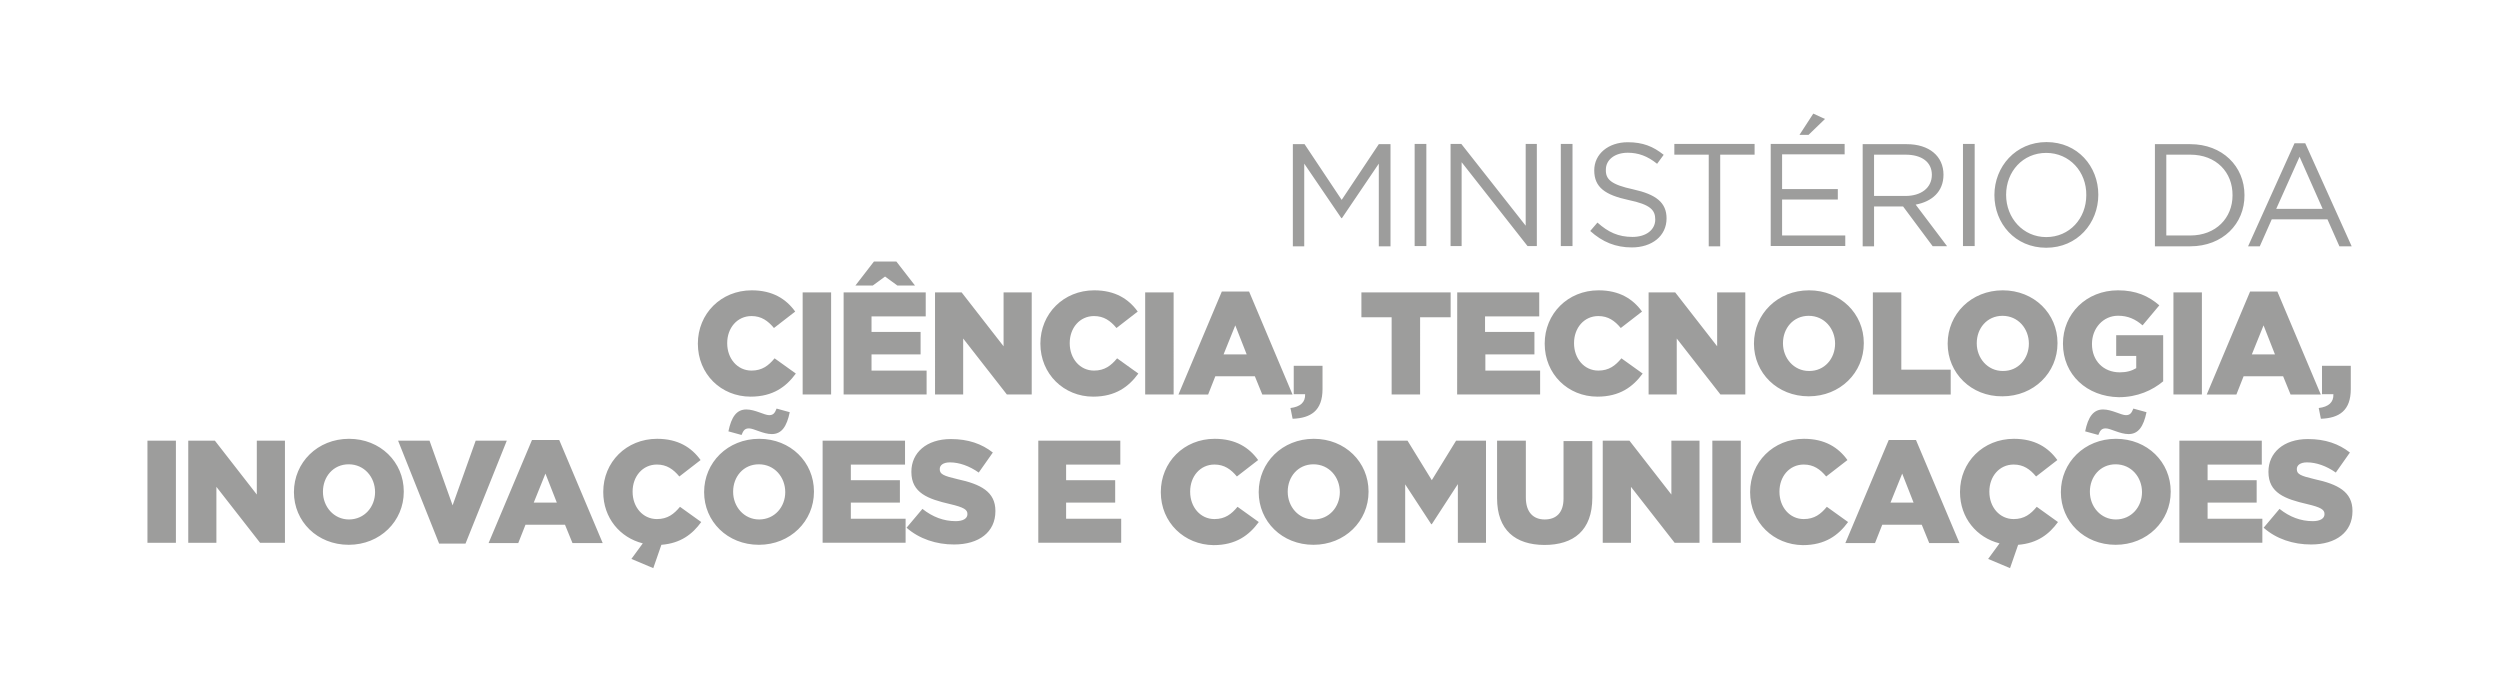 <svg version="1.2" baseProfile="tiny" xmlns="http://www.w3.org/2000/svg" viewBox="0 0 3118.1 850.4" overflow="scroll"><g fill="#9D9D9C"><path d="M1673.7 272.1h-.7l-46.3-68v103.1h-14.2V179.8h14.6l46.3 69.5 46.3-69.5h14.6v127.4h-14.6V204.1l-46 68zM1779 179.5v127.4h-14.6V179.5h14.6zM1902.6 179.5h14.2v127.4h-11.6L1823 202.3v104.6h-13.8V179.5h13.4l80.3 102v-102h-.3zM1961.3 179.5v127.4h-14.6V179.5h14.6zM2037.1 236.2c28.4 6.3 41.5 16.4 41.5 36.2 0 22-18.3 36.2-43.3 36.2-20.2 0-36.6-6.7-51.9-20.5l9-10.5c13.4 12 26.1 17.9 43.7 17.9 17.2 0 28.4-9 28.4-21.7 0-12-6.3-18.7-33.2-24.3-29.1-6.3-42.9-15.7-42.9-37 0-20.5 17.6-35.1 41.8-35.1 18.7 0 31.7 5.2 44.8 15.7l-8.2 11.2c-12-9.7-23.5-13.8-36.6-13.8-16.4 0-27.3 9-27.3 20.9-.5 12.1 6.2 18.8 34.2 24.8zM2145.8 307.2h-14.6V192.9h-42.9v-13.4h100.1v13.4h-42.9v114.3h.3zM2300.4 192.5h-77.7v43.3h69.5v13.1h-69.5v44.8h78.8v13.1h-93V179.5h92.2v13.1h-.3zm-56-24.3l17.2-26.5 14.6 6.7-20.5 19.8h-11.3zM2410.6 307.2l-37-49.7h-36.2v49.7h-14.2V179.8h54.9c28 0 45.9 14.9 45.9 38.1 0 21.3-14.6 33.6-34.7 37.3l39.2 51.9h-17.9zm-34-114.3h-39.2v51.5h39.2c19 0 32.9-9.7 32.9-26.5-.1-15.7-12.4-25-32.9-25zM2462.9 179.5v127.4h-14.6V179.5h14.6zM2552.1 309c-38.8 0-64.6-30.3-64.6-65.7s26.5-66.1 65-66.1c38.8 0 64.6 30.3 64.6 65.7s-26.1 66.1-65 66.1zm0-118.3c-29.1 0-50 23.2-50 52.3 0 29.1 21.3 52.7 50 52.7 29.1 0 50-23.2 50-52.3.4-29.2-20.9-52.7-50-52.7zM2731.8 307.2h-44.1V179.8h44.1c40 0 67.6 27.6 67.6 63.5.3 35.9-27.3 63.9-67.6 63.9zm0-114.3h-29.9v100.8h29.9c32.1 0 52.7-22 52.7-50 .3-28.8-20.3-50.8-52.7-50.8zM2933.1 307.2h-15.3l-14.9-33.6h-69.5l-14.9 33.6h-14.6l57.9-128.5h13.4l57.9 128.5zm-65-111.7l-29.1 65h57.9l-28.8-65zM870.4 428.6c0-37.3 28.8-66.5 67.2-66.5 26.1 0 42.9 10.8 54.2 26.5l-26.5 20.5c-7.5-9-15.7-14.9-28-14.9-17.9 0-30.3 14.9-30.3 33.6v.4c0 19 12.7 34 30.3 34 13.4 0 21.3-6.3 28.8-15.3l26.5 19c-12 16.4-28.4 28.8-56.4 28.8-36.7 0-65.8-28-65.8-66.1zM1001.1 364.7h35.5V492h-35.5V364.7zM1052.3 364.7h102.3v29.9H1087V414h61.2v28H1087v20.2h68.7V492h-103.5V364.7zm37.7-38.5h28l23.2 29.9h-22l-15.3-11.2-15.3 11.2h-21.7l23.1-29.9zM1166.5 364.7h32.9l52.3 67.2v-67.2h35.1V492h-31l-54.5-69.8V492h-35.1V364.7h.3zM1297.6 428.6c0-37.3 28.8-66.5 67.2-66.5 26.1 0 42.9 10.8 54.2 26.5l-26.5 20.5c-7.5-9-15.7-14.9-28-14.9-17.9 0-30.3 14.9-30.3 33.6v.4c0 19 12.7 34 30.3 34 13.4 0 21.3-6.3 28.8-15.3l26.5 19c-12 16.4-28.4 28.8-56.4 28.8-36.3 0-65.8-28-65.8-66.1zM1428.3 364.7h35.5V492h-35.5V364.7zM1523.9 363.6h34l54.2 128.5h-37.7l-9.3-22.8h-49.3l-9 22.8h-37l54.1-128.5zm31 78.4l-14.2-36.2-14.6 36.2h28.8z"/><path d="M1609.5 508.9c12.3-1.5 18.7-7.1 18.3-17.2h-14.2v-35.5h35.9v29.1c0 26.9-14.6 36.2-37.3 37l-2.7-13.4zM1736.1 395.7H1698v-31h111.3v31h-38.1V492h-35.5v-96.4h.4zM1817.5 364.7h102.3v29.9h-67.6V414h61.6v28h-61.2v20.2h68.3V492h-103.5l.1-127.3zM1926.6 428.6c0-37.3 28.8-66.5 67.2-66.5 26.1 0 42.9 10.8 54.2 26.5l-26.5 20.5c-7.5-9-15.7-14.9-28-14.9-17.9 0-30.3 14.9-30.3 33.6v.4c0 19 12.7 34 30.3 34 13.4 0 21.3-6.3 28.8-15.3l26.5 19c-12 16.4-28.4 28.8-56.4 28.8-36.7 0-65.8-28-65.8-66.1zM2056.5 364.7h32.9l52.3 67.2v-67.2h35.1V492h-31l-54.5-69.8V492h-35.1V364.7h.3zM2187.6 428.6c0-37 29.5-66.5 68.7-66.5s68.3 29.1 68.3 65.7v.4c0 36.6-29.5 66.1-68.7 66.1s-68.3-29.1-68.3-65.7zm101.2 0c0-18.7-13.4-34.7-32.9-34.7-19.4 0-32.1 15.7-32.1 34v.4c0 18.3 13.4 34.4 32.5 34.4 19.4.2 32.5-15.5 32.5-34.1zM2335.9 364.7h35.5v96.4h61.6v31h-97.1V364.7zM2429.2 428.6c0-37 29.5-66.5 68.7-66.5s68.3 29.1 68.3 65.7v.4c0 36.6-29.5 66.1-68.7 66.1-39.1.4-68.3-29.1-68.3-65.7zm101.3 0c0-18.7-13.4-34.7-32.9-34.7-19.4 0-32.1 15.7-32.1 34v.4c0 18.3 13.4 34.4 32.5 34.4 19.4.2 32.5-15.5 32.5-34.1zM2573 428.6c0-37.3 29.1-66.5 68.7-66.5 22.4 0 38.1 7.1 51.5 18.7l-20.9 25c-9-7.8-18.3-12-30.6-12-18.3 0-32.5 15.3-32.5 35.1v.4c0 20.5 14.2 35.1 34.7 35.1 8.6 0 14.9-1.9 20.5-5.2v-15.3h-25v-25.8h58.6v57.5c-13.4 11.2-32.1 19.8-55.3 19.8-39.8-.7-69.7-28-69.7-66.8zM2710.8 364.7h35.5V492h-35.5V364.7zM2806.4 363.6h34l54.2 128.5h-37.7l-9.3-22.8h-49.3l-9 22.8h-37l54.1-128.5zm31 78.4l-14.2-36.2-14.6 36.2h28.8z"/><path d="M2892 508.9c12.3-1.5 18.7-7.1 18.3-17.2h-14.2v-35.5h35.9v29.1c0 26.9-14.6 36.2-37.3 37l-2.7-13.4zM183.9 549.6h35.5V677h-35.5V549.6zM235.1 549.6H268l52.3 67.2v-67.2h35.1V677h-31l-54.5-69.8V677h-35.1V549.6h.3zM366.6 613.8c0-37 29.5-66.5 68.7-66.5s68.3 29.1 68.3 65.7v.4c0 36.6-29.5 66.1-68.7 66.1s-68.3-29.1-68.3-65.7zm101.2 0c0-18.7-13.4-34.7-32.9-34.7-19.4 0-32.1 15.7-32.1 34v.4c0 18.3 13.4 34.4 32.5 34.4 19.4-.1 32.5-15.8 32.5-34.1zM496.5 549.6h39.2l28.8 80.7 28.8-80.7h38.8L580.6 678h-32.9l-51.2-128.4zM663.5 548.8h34l54.2 128.5H714l-9.3-22.8h-49.3l-9 22.8h-37l54.1-128.5zm31 78.1l-14.2-36.2-14.6 36.2h28.8zM787.5 697.1l14.2-19.4c-28.4-7.1-49.3-31.7-49.3-63.9v-.4c0-37 28.8-66.1 67.2-66.1 26.1 0 42.9 10.8 54.2 26.5l-26.5 20.5c-7.5-9-15.7-14.9-28-14.9-17.9 0-30.3 14.9-30.3 33.6v.4c0 19 12.7 34 30.3 34 13.4 0 21.3-6.3 28.8-15.3l26.5 19c-10.8 14.9-25.4 26.5-49.7 28.4l-10.1 29.1-27.3-11.5zM878.2 613.8c0-37 29.5-66.5 68.7-66.5s68.3 29.1 68.3 65.7v.4c0 36.6-29.5 66.1-68.7 66.1s-68.3-29.1-68.3-65.7zm30.3-75.8c3.7-17.9 10.1-27.3 22.4-27.3 10.8 0 22.4 7.1 28.4 7.1 5.2 0 7.1-2.6 9.3-8.2l16.4 4.5c-3.7 17.9-10.1 27.3-22.4 27.3-10.8 0-22.4-7.1-28.4-7.1-5.2 0-7.1 2.6-9.3 8.2l-16.4-4.5zm70.9 75.8c0-18.7-13.4-34.7-32.9-34.7s-32.1 15.7-32.1 34v.4c0 18.3 13.4 34.4 32.5 34.4 19.5-.1 32.5-15.8 32.5-34.1zM1026.5 549.6h102.3v29.9h-67.6v19.4h61.2v28h-61.2V647h68.3v29.9H1026V549.6h.5zM1130.7 658.2l19.8-23.5c12.7 10.1 26.5 15.3 41.5 15.3 9.3 0 14.6-3.4 14.6-8.6v-.4c0-5.2-4.1-8.2-21.7-12.3-27.3-6.3-48.2-13.8-48.2-40v-.4c0-23.5 18.7-40.7 49.3-40.7 21.7 0 38.5 6 52.3 16.8l-17.6 25c-11.6-8.2-24.3-12.7-35.9-12.7-8.6 0-12.7 3.7-12.7 8.2v.4c0 6 4.5 8.2 22 12.3 29.1 6.3 47.4 15.7 47.4 39.6v.4c0 26.1-20.5 41.5-51.5 41.5-22 .1-43.6-7-59.3-20.9zM1295 549.6h102.3v29.9h-67.6v19.4h61.2v28h-61.2V647h68.7v29.9H1295V549.6zM1447.8 613.8c0-37.3 28.8-66.5 67.2-66.5 26.1 0 42.9 10.8 54.2 26.5l-26.5 20.5c-7.5-9-15.7-14.9-28-14.9-17.9 0-30.3 14.9-30.3 33.6v.4c0 19 12.7 34 30.3 34 13.4 0 21.3-6.3 28.8-15.3l26.5 19c-12 16.4-28.4 28.8-56.4 28.8-36.3-.4-65.8-28-65.8-66.1zM1569.9 613.8c0-37 29.5-66.5 68.7-66.5s68.3 29.1 68.3 65.7v.4c0 36.6-29.5 66.1-68.7 66.1s-68.3-29.1-68.3-65.7zm101.2 0c0-18.7-13.4-34.7-32.9-34.7-19.4 0-32.1 15.7-32.1 34v.4c0 18.3 13.4 34.4 32.5 34.4 19.4-.1 32.5-15.8 32.5-34.1zM1718.2 549.6h37.3l30.3 49.3 30.3-49.3h37.3V677h-35.1v-73.2l-32.5 50h-.7l-32.5-49.7v72.8h-34.7V549.6h.3zM1867.2 621.3v-71.7h35.9v71c0 18.3 9.3 27.3 23.5 27.3s23.5-8.2 23.5-26.1v-71.7h35.9v70.6c0 41.1-23.5 59-59.8 59-36.2-.2-59-18.5-59-58.4zM1999.4 549.6h32.9l52.3 67.2v-67.2h35.1V677h-31l-54.5-69.8V677H1999V549.6h.4zM2135.7 549.6h35.5V677h-35.5V549.6zM2182.8 613.8c0-37.3 28.8-66.5 67.2-66.5 26.1 0 42.9 10.8 54.2 26.5l-26.5 20.5c-7.5-9-15.7-14.9-28-14.9-17.9 0-30.3 14.9-30.3 33.6v.4c0 19 12.7 34 30.3 34 13.4 0 21.3-6.3 28.8-15.3l26.5 19c-12 16.4-28.4 28.8-56.4 28.8-36.3-.4-65.8-28-65.8-66.1zM2355.7 548.8h34l54.2 128.5h-37.7l-9.3-22.8h-49.3l-9 22.8h-37l54.1-128.5zm31 78.1l-14.2-36.2-14.6 36.2h28.8zM2479.7 697.1l14.2-19.4c-28.4-7.1-49.3-31.7-49.3-63.9v-.4c0-37 28.8-66.1 67.2-66.1 26.1 0 42.9 10.8 54.2 26.5l-26.5 20.5c-7.5-9-15.7-14.9-28-14.9-17.9 0-30.3 14.9-30.3 33.6v.4c0 19 12.7 34 30.3 34 13.4 0 21.3-6.3 28.8-15.3l26.5 19c-10.8 14.9-25.4 26.5-49.7 28.4l-10.1 29.1-27.3-11.5zM2570.4 613.8c0-37 29.5-66.5 68.7-66.5s68.3 29.1 68.3 65.7v.4c0 36.6-29.5 66.1-68.7 66.1s-68.3-29.1-68.3-65.7zm30.3-75.8c3.7-17.9 10.1-27.3 22.4-27.3 10.8 0 22.4 7.1 28.4 7.1 5.2 0 7.1-2.6 9.3-8.2l16.4 4.5c-3.7 17.9-10.1 27.3-22.4 27.3-10.8 0-22.4-7.1-28.4-7.1-5.2 0-7.1 2.6-9.3 8.2l-16.4-4.5zm70.9 75.8c0-18.7-13.4-34.7-32.9-34.7-19.4 0-32.1 15.7-32.1 34v.4c0 18.3 13.4 34.4 32.5 34.4 19.5-.1 32.5-15.8 32.5-34.1zM2718.7 549.6H2821v29.9h-67.6v19.4h61.2v28h-61.2V647h68.3v29.9h-103.5V549.6h.5zM2823.3 658.2l19.8-23.5c12.7 10.1 26.5 15.3 41.5 15.3 9.3 0 14.6-3.4 14.6-8.6v-.4c0-5.2-4.1-8.2-21.7-12.3-27.3-6.3-48.2-13.8-48.2-40v-.4c0-23.5 18.7-40.7 49.3-40.7 21.7 0 38.5 6 52.3 16.8l-17.6 25c-11.6-8.2-24.3-12.7-35.9-12.7-8.6 0-12.7 3.7-12.7 8.2v.4c0 6 4.5 8.2 22 12.3 29.1 6.3 47.4 15.7 47.4 39.6v.4c0 26.1-20.5 41.5-51.5 41.5-22.4.1-43.7-7-59.3-20.9z"/></g></svg>